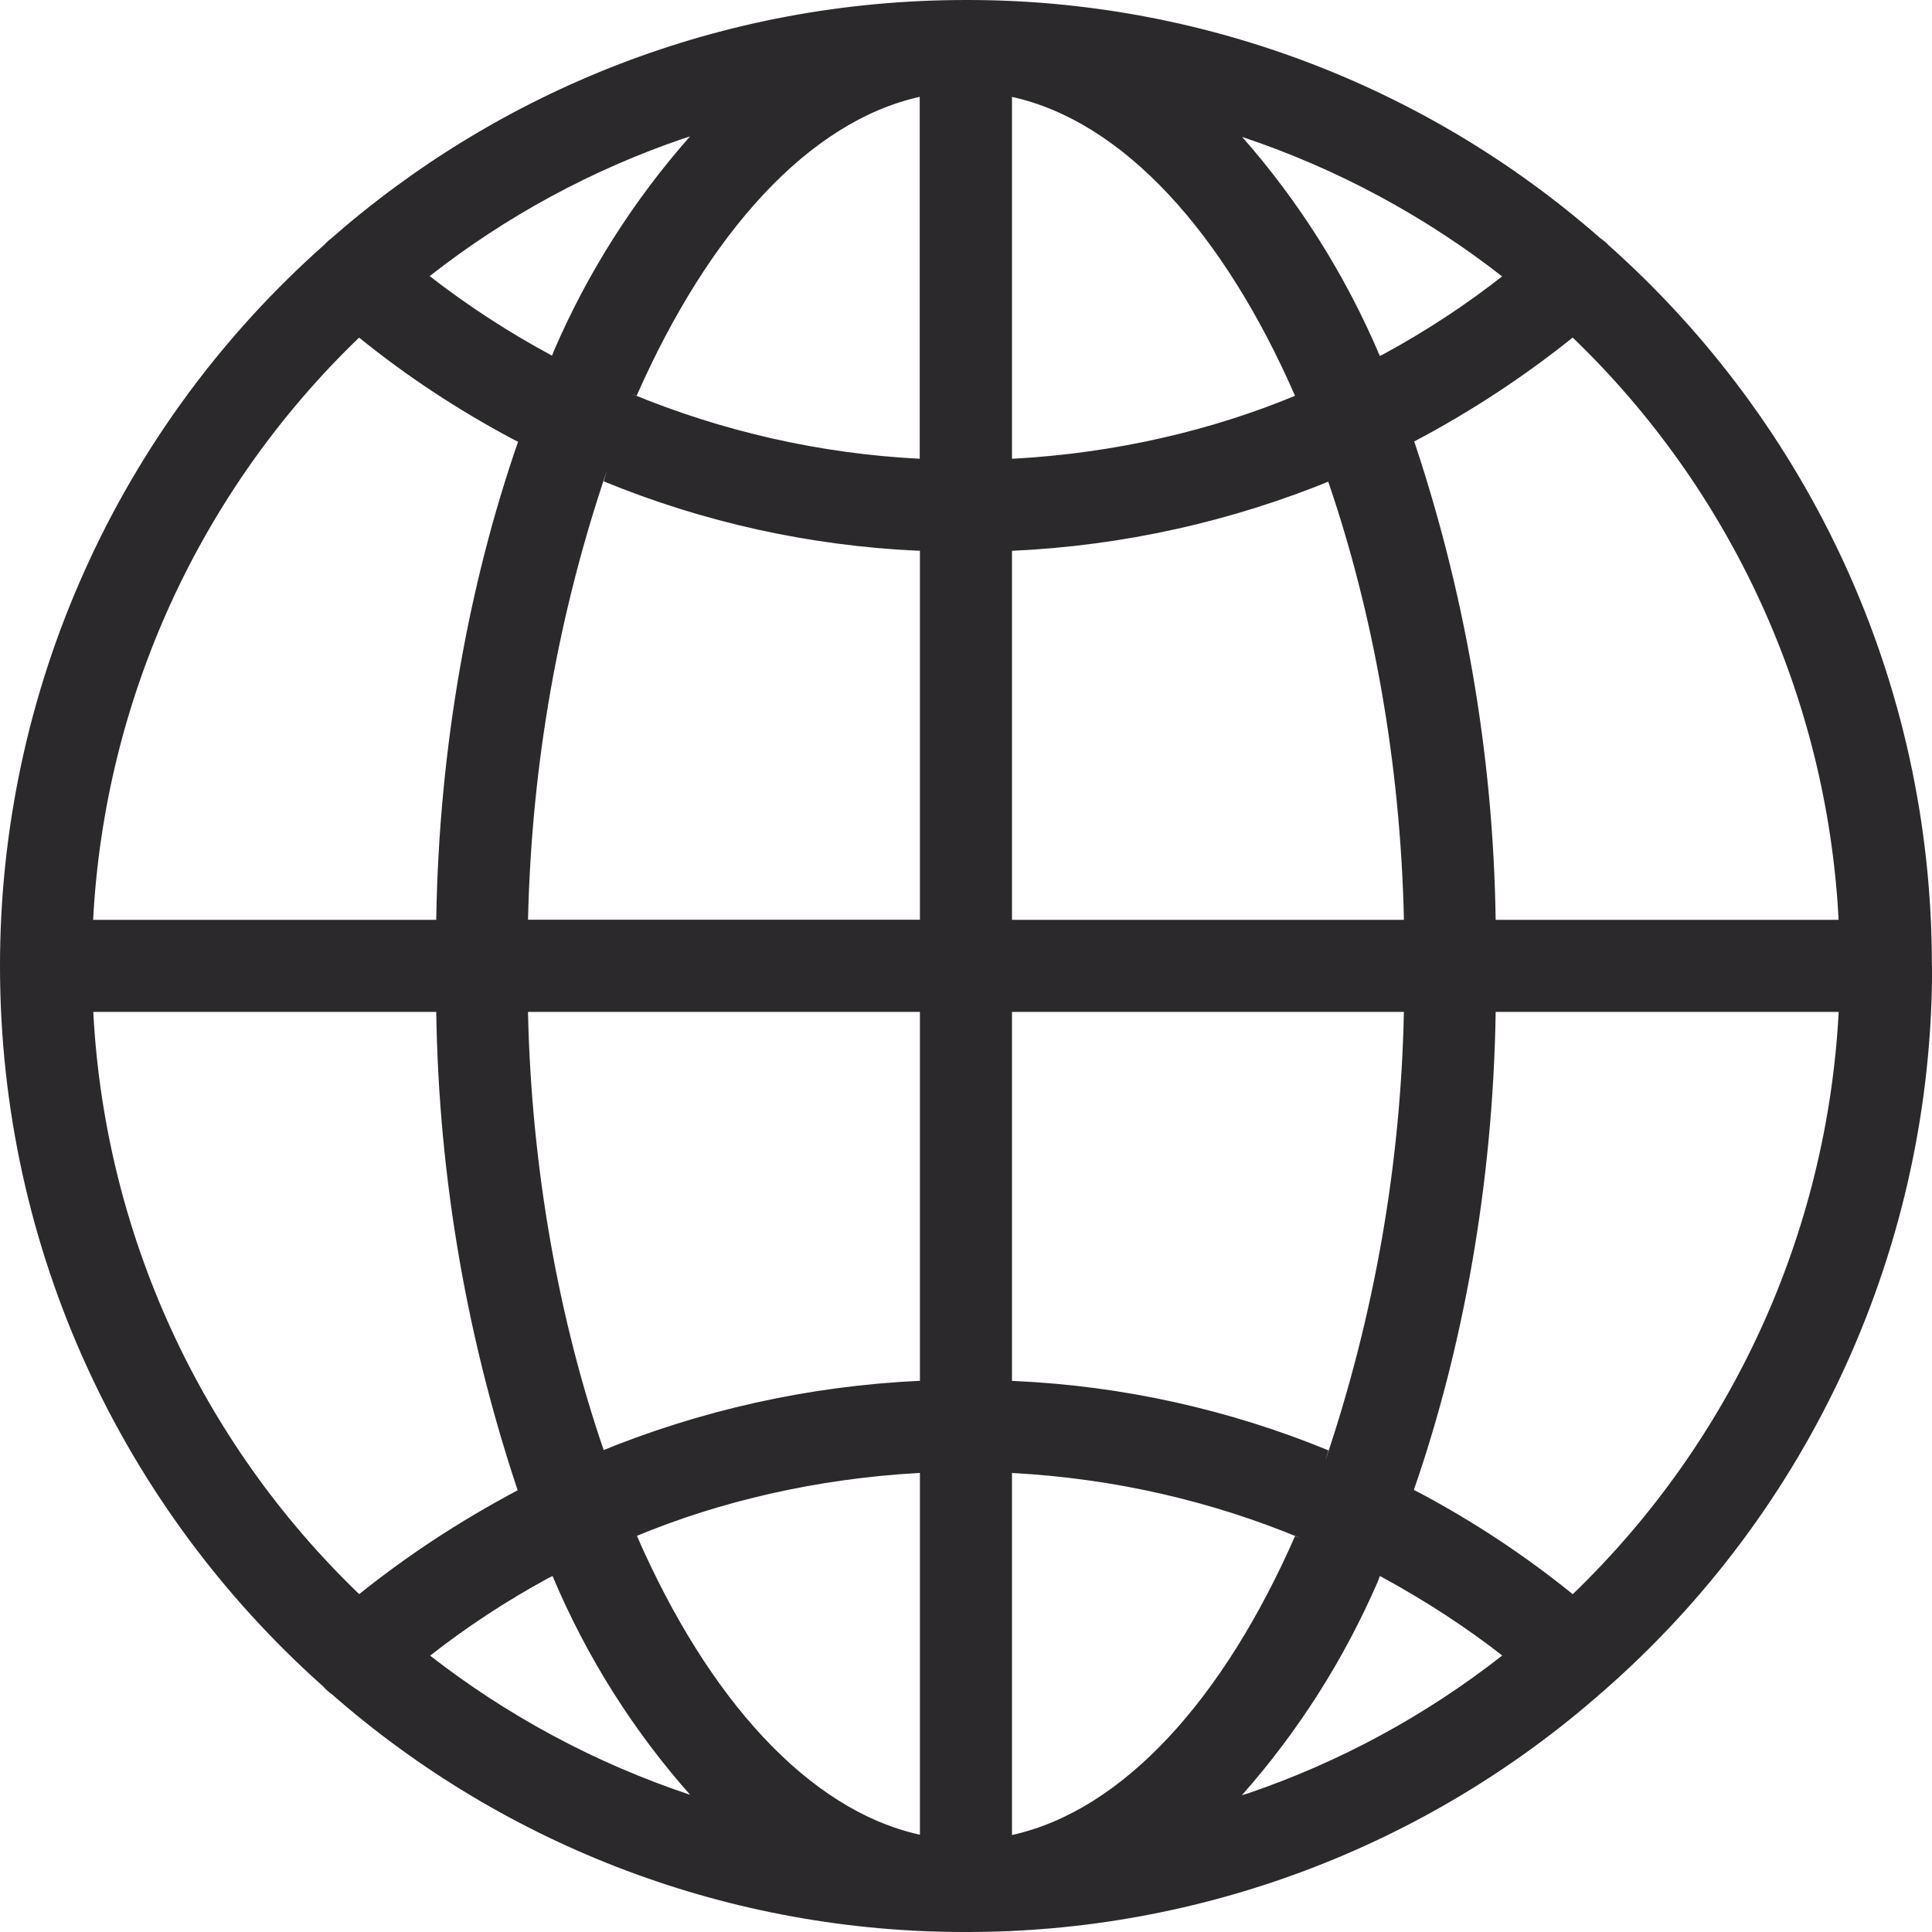 <svg width="20" height="20" viewBox="0 0 20 20" fill="none" xmlns="http://www.w3.org/2000/svg">
<path d="M19.999 9.999V9.994C19.999 7.035 18.711 4.377 16.665 2.55L16.655 2.542C16.63 2.514 16.602 2.49 16.571 2.469L16.569 2.468C14.752 0.873 12.416 -0.005 9.998 1.88742e-05C7.471 1.88742e-05 5.165 0.938 3.407 2.487L3.417 2.477C3.396 2.493 3.377 2.512 3.359 2.532C2.302 3.468 1.456 4.618 0.877 5.906C0.298 7.193 -0.001 8.589 3.16708e-06 10.001C3.16708e-06 12.96 1.287 15.617 3.331 17.445L3.341 17.453C3.367 17.483 3.397 17.511 3.429 17.534L3.431 17.535C5.247 19.128 7.582 20.004 9.998 20C12.425 20.004 14.77 19.119 16.59 17.513L16.579 17.523C17.655 16.588 18.517 15.433 19.107 14.136C19.697 12.839 20.002 11.43 20.001 10.005V10L19.999 9.999ZM16.281 16.503C15.786 16.102 15.253 15.75 14.69 15.451L14.636 15.424C15.147 13.952 15.454 12.255 15.483 10.489V10.475H19.034C18.914 12.76 17.931 14.913 16.284 16.5L16.281 16.503ZM10.476 15.248C11.545 15.306 12.544 15.541 13.466 15.924L13.406 15.902C12.668 17.585 11.629 18.742 10.476 18.996V15.248ZM10.476 14.295V10.475H14.533C14.501 12.057 14.226 13.625 13.719 15.123L13.752 15.014C12.717 14.589 11.617 14.346 10.499 14.296L10.477 14.295H10.476ZM10.476 9.522V5.702C11.624 5.65 12.754 5.399 13.815 4.96L13.749 4.984C14.212 6.333 14.496 7.888 14.533 9.505V9.522H10.476ZM10.476 4.749V1.003C11.629 1.257 12.668 2.409 13.406 4.097C12.544 4.456 11.545 4.69 10.5 4.748L10.476 4.749ZM12.854 1.416C13.836 1.743 14.755 2.237 15.569 2.876L15.55 2.861C15.181 3.151 14.767 3.424 14.33 3.662L14.284 3.685C13.931 2.852 13.446 2.082 12.847 1.404L12.854 1.413V1.416ZM9.521 1.006V4.749C8.493 4.697 7.482 4.468 6.531 4.074L6.591 4.096C7.333 2.412 8.37 1.257 9.523 1.002L9.521 1.006ZM5.715 3.682C5.263 3.439 4.833 3.159 4.428 2.843L4.448 2.858C5.239 2.238 6.129 1.756 7.08 1.432L7.143 1.412C6.56 2.072 6.085 2.819 5.736 3.627L5.715 3.682ZM9.523 5.701V9.521H5.466C5.503 7.887 5.787 6.332 6.282 4.874L6.25 4.983C7.284 5.408 8.384 5.65 9.5 5.701L9.523 5.701ZM9.523 10.475V14.294C8.375 14.347 7.246 14.598 6.184 15.037L6.25 15.013C5.787 13.664 5.503 12.109 5.466 10.492V10.475H9.523ZM9.523 15.248V18.993C8.37 18.739 7.331 17.588 6.593 15.899C7.455 15.541 8.454 15.308 9.499 15.249L9.523 15.248ZM7.148 18.581C6.166 18.254 5.248 17.762 4.433 17.124L4.453 17.139C4.822 16.849 5.236 16.576 5.673 16.338L5.72 16.315C6.07 17.148 6.555 17.918 7.156 18.593L7.148 18.584V18.581ZM14.284 16.314C14.768 16.577 15.182 16.849 15.571 17.153L15.551 17.138C14.76 17.758 13.87 18.241 12.919 18.565L12.856 18.584C13.439 17.925 13.914 17.178 14.264 16.37L14.284 16.316V16.314ZM19.034 9.522H15.483C15.458 7.798 15.16 6.089 14.602 4.457L14.636 4.572C15.225 4.262 15.782 3.896 16.3 3.479L16.28 3.494C17.924 5.075 18.908 7.22 19.032 9.498L19.033 9.521L19.034 9.522ZM3.718 3.495C4.198 3.885 4.737 4.242 5.309 4.546L5.363 4.573C4.852 6.046 4.545 7.743 4.516 9.509V9.522H0.964C1.084 7.238 2.067 5.084 3.715 3.497L3.718 3.495ZM0.965 10.475H4.516C4.541 12.2 4.839 13.909 5.397 15.54L5.363 15.425C4.737 15.758 4.199 16.115 3.699 16.518L3.719 16.503C2.075 14.923 1.091 12.777 0.967 10.5L0.966 10.476L0.965 10.475Z" fill="#2B292C"/>
</svg>
